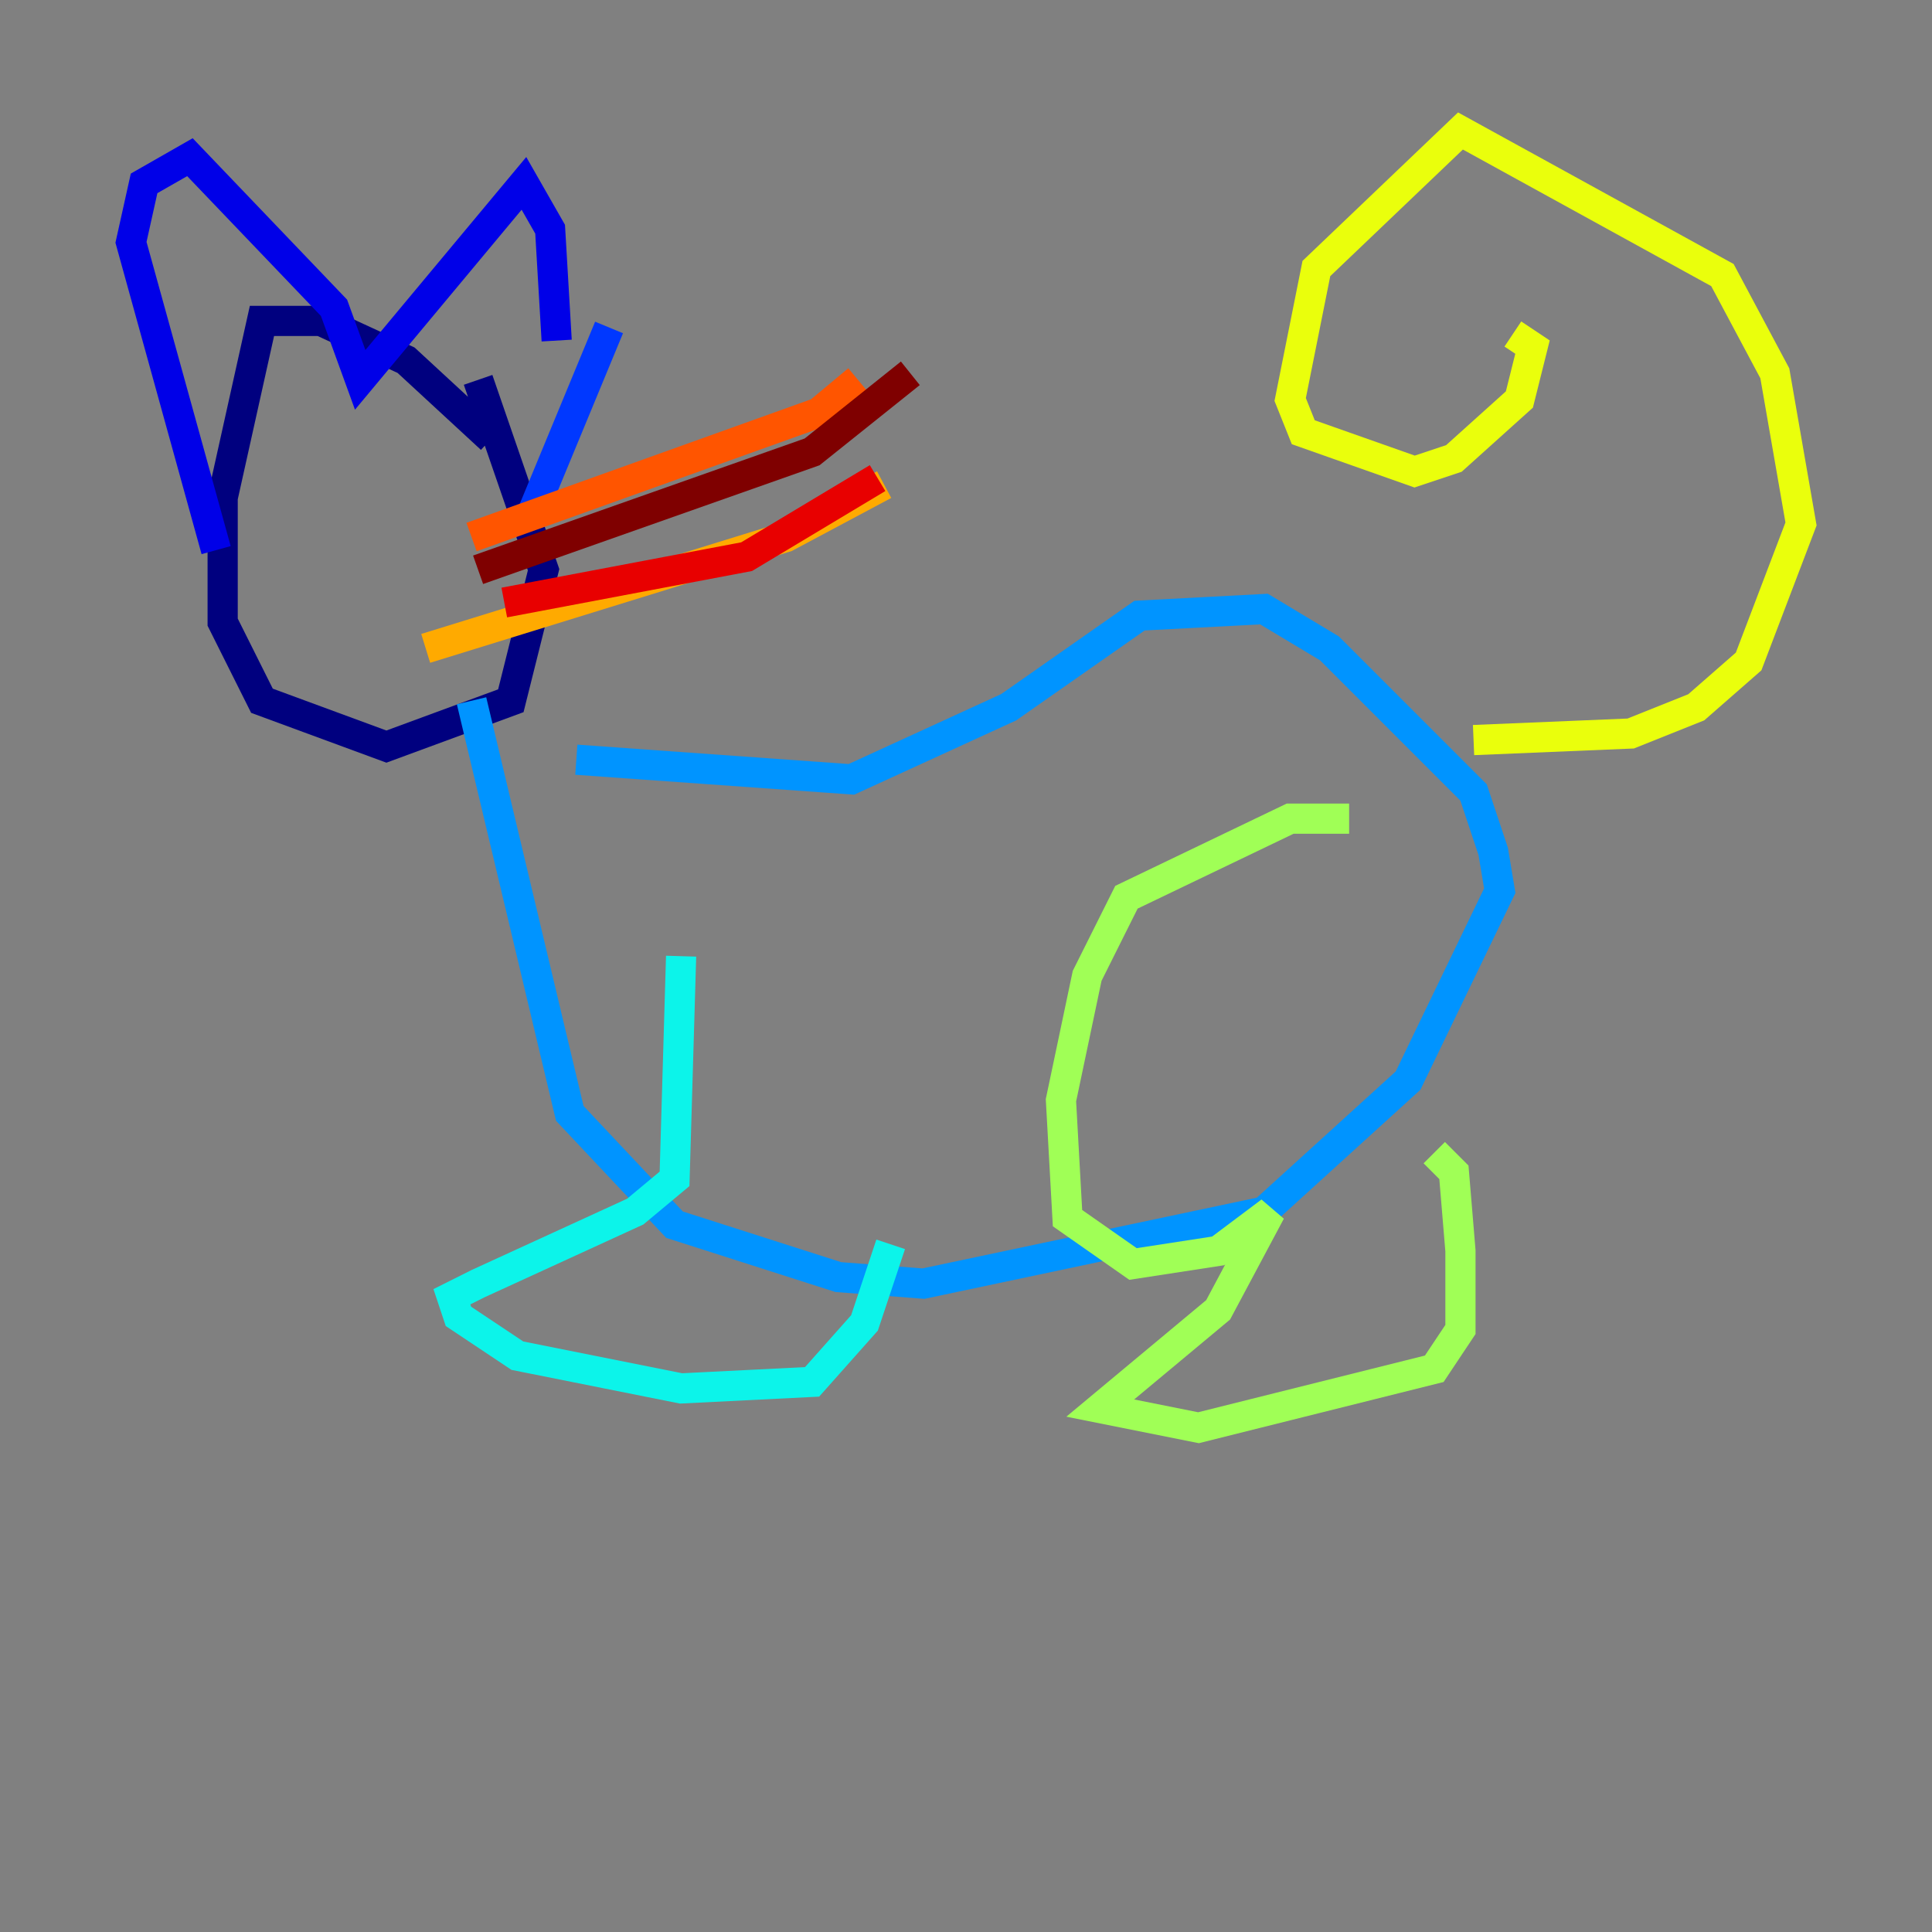 <?xml version="1.0" encoding="utf-8" ?>
<svg baseProfile="tiny" height="128" version="1.2" viewBox="0,0,128,128" width="128" xmlns="http://www.w3.org/2000/svg" xmlns:ev="http://www.w3.org/2001/xml-events" xmlns:xlink="http://www.w3.org/1999/xlink"><rect x="0" y="0" width="128" height="128" fill="#808080" stroke="none"/><defs /><polyline fill="none" points="32.542,29.071 26.902,23.864 21.261,21.261 17.356,21.261 14.752,32.976 14.752,41.22 17.356,46.427 25.6,49.464 33.844,46.427 36.014,37.749 31.675,25.166" stroke="#00007f" stroke-width="2" /><polyline fill="none" points="14.319,36.447 8.678,16.054 9.546,12.149 12.583,10.414 22.129,20.393 23.864,25.166 34.712,12.149 36.447,15.186 36.881,22.563" stroke="#0000e8" stroke-width="2" /><polyline fill="none" points="40.352,21.695 35.146,34.278" stroke="#0038ff" stroke-width="2" /><polyline fill="none" points="38.183,50.332 56.407,51.634 66.82,46.861 75.498,40.786 83.742,40.352 88.081,42.956 97.627,52.502 98.929,56.407 99.363,59.01 93.288,71.593 83.742,80.271 61.18,85.044 55.539,84.61 44.691,81.139 37.749,73.763 31.241,46.427" stroke="#0094ff" stroke-width="2" /><polyline fill="none" points="45.125,63.349 44.691,78.102 42.088,80.271 31.675,85.044 29.939,85.912 30.373,87.214 34.278,89.817 45.125,91.986 53.803,91.552 57.275,87.647 59.01,82.441" stroke="#0cf4ea" stroke-width="2" /><polyline fill="none" points="81.139,75.064 81.139,75.064" stroke="#56ffa0" stroke-width="2" /><polyline fill="none" points="89.383,54.237 85.478,54.237 74.63,59.444 72.027,64.651 70.291,72.895 70.725,80.705 75.064,83.742 80.705,82.875 84.176,80.271 80.705,86.78 72.895,93.288 79.403,94.59 95.024,90.685 96.759,88.081 96.759,82.875 96.325,77.668 95.024,76.366" stroke="#a0ff56" stroke-width="2" /><polyline fill="none" points="97.627,49.031 108.041,48.597 112.38,46.861 115.851,43.824 119.322,34.712 117.586,24.732 114.115,18.224 96.759,8.678 87.214,17.79 85.478,26.468 86.346,28.637 93.722,31.241 96.325,30.373 100.664,26.468 101.532,22.997 100.231,22.129" stroke="#eaff0c" stroke-width="2" /><polyline fill="none" points="28.203,42.956 52.068,35.58 58.576,32.108" stroke="#ffaa00" stroke-width="2" /><polyline fill="none" points="31.241,35.58 54.237,27.336 56.841,25.166" stroke="#ff5500" stroke-width="2" /><polyline fill="none" points="33.41,39.919 49.464,36.881 58.142,31.675" stroke="#e80000" stroke-width="2" /><polyline fill="none" points="31.675,37.749 53.803,29.939 60.312,24.732" stroke="#7f0000" stroke-width="2" /></svg>